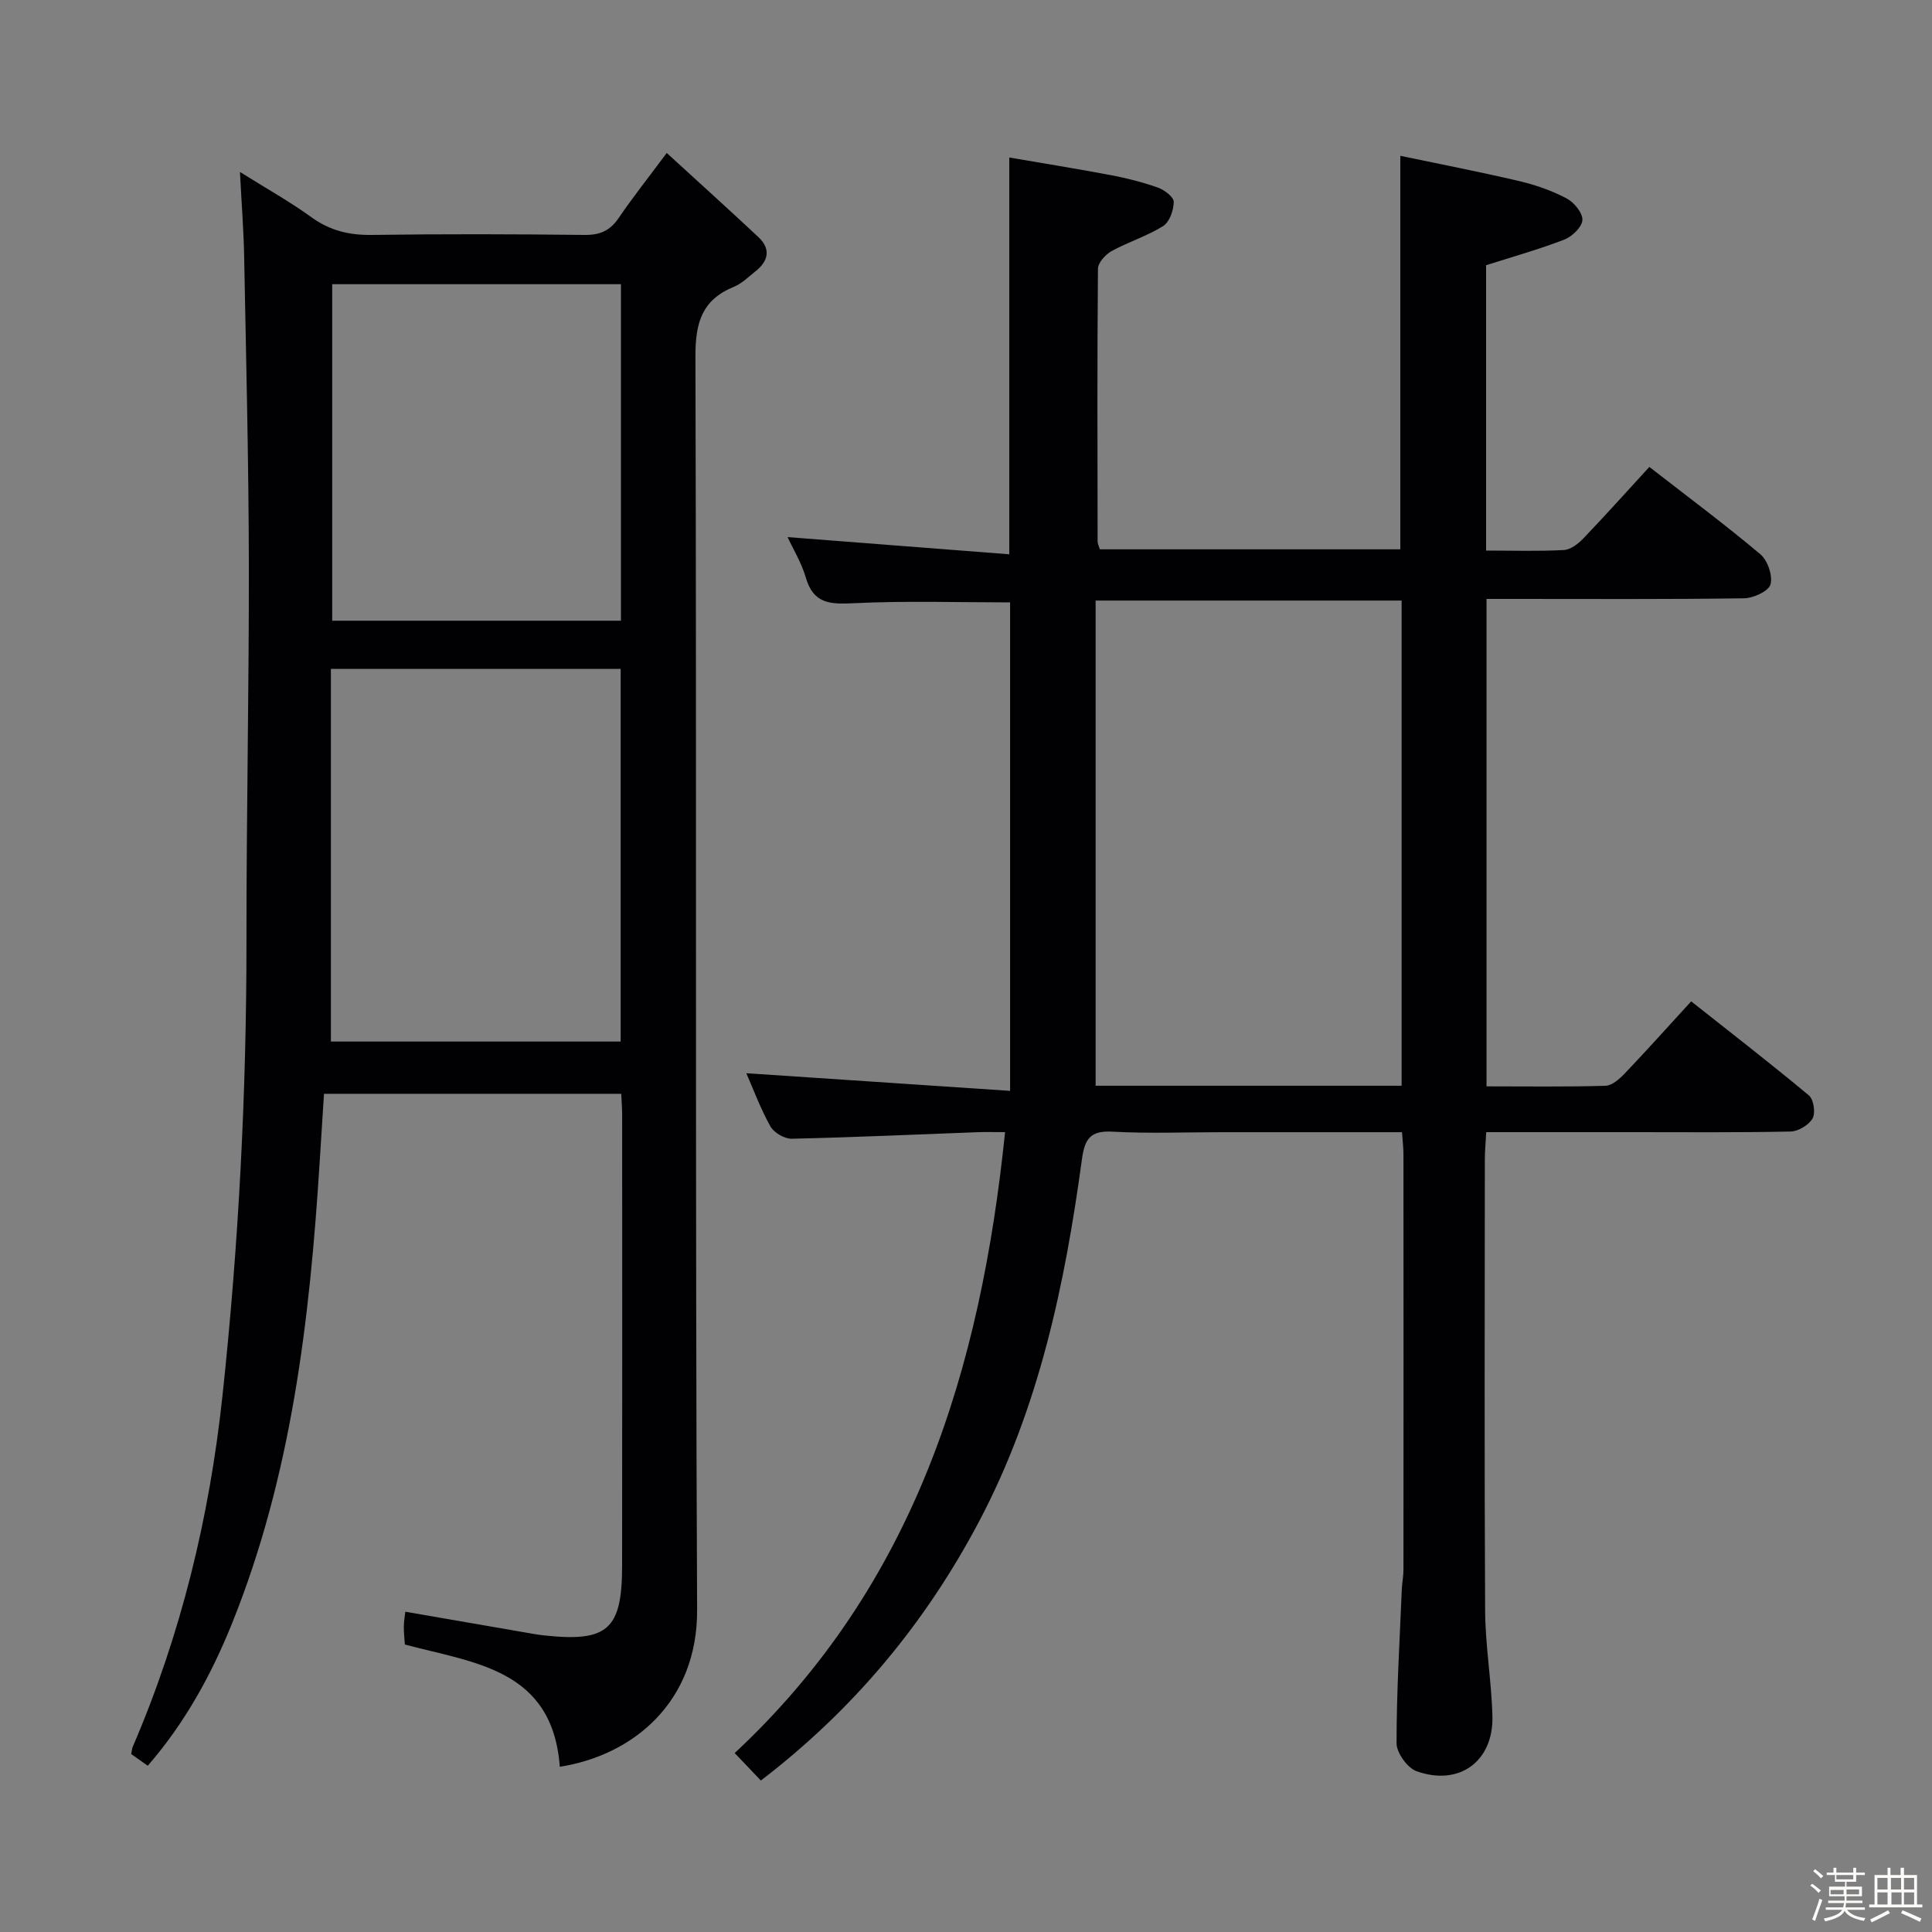 <svg enable-background="new 0 0 400 400" viewBox="0 0 400 400" xmlns="http://www.w3.org/2000/svg"><rect x="0" y="0" width="400" height="400" fill="#808080" stroke="none"/><path d="m374.8 390.4.4-.4c.7.5 1.3 1 1.8 1.4l-.5.5c-.5-.6-1.1-1.1-1.7-1.5zm1 7.3-.6-.3c.5-1.4 1.1-2.8 1.5-4.3.2.1.4.2.6.3-.5 1.3-1 2.8-1.5 4.3zm-.4-10.3.4-.4c.4.3 1 .8 1.7 1.4l-.5.5c-.4-.5-1-1-1.6-1.5zm2.5.3h1.7v-1h.6v1h3.5v-1h.6v1h1.8v.5h-1.8v1.4h-2v1h3.2v2h-3.2v.9h3.3v.5h-3.4c0 .3-.1.6-.1.9h4v.5h-3.7c.7.9 1.9 1.5 3.8 1.7-.1.2-.2.4-.3.6-2.1-.4-3.5-1.1-4-2.1-.4 1-1.8 1.7-4 2.2-.1-.2-.2-.4-.3-.6 2.1-.4 3.4-1 3.8-1.8h-3.4v-.5h3.6c.1-.3.1-.6.2-.9h-3.3v-.5h3.4c0-.3 0-.6 0-.9h-3.2v-2h3.3v-1h-2.1v-1.4h-1.7v-.5zm1.1 3.5v1h2.7c0-.3 0-.4 0-.4 0-.1 0-.2 0-.2 0-.1 0-.2 0-.3h-2.7zm1.2-3v.9h3.5v-.9zm4.7 3h-2.6v.6.4h2.6z" fill="#fcfbfa"/><path d="m393.6 386.7h.6v1.5h2.7v6.1h1.1v.6h-11v-.6h1.1v-6.1h2.7v-1.5h.6v1.5h2.1v-1.5zm-2.7 8.8.4.6c-1.2.6-2.5 1.3-3.8 1.9-.1-.2-.2-.4-.3-.6 1.2-.6 2.5-1.2 3.7-1.9zm-2.2-6.7v2.4h2.1v-2.4zm0 3v2.5h2.1v-2.5zm2.8-3v2.4h2.1v-2.4zm.1 3v2.5h2.1v-2.5h-2.2zm5.9 6.1c-1.4-.7-2.7-1.3-3.9-1.8l.3-.6c1.5.6 2.7 1.2 3.9 1.7zm-1.2-9.1h-2.1v2.4h2.1zm-2.1 3v2.5h2.1v-2.5z" fill="#fcfbfa"/><g fill="#010104"><path d="m290.27 234.41c-12.84 0-25.14 0-37.45 0-7.5 0-15.01.3-22.49-.11-4.62-.25-5.75 1.48-6.34 5.8-3.53 25.92-8.88 51.38-21.24 74.82-11.11 21.06-25.95 38.96-45.22 53.72-1.71-1.79-3.36-3.53-5.42-5.69 37.24-34.73 50.91-79.34 55.98-128.55-2.27 0-4.05-.06-5.82.01-12.79.48-25.58 1.07-38.37 1.35-1.49.03-3.68-1.26-4.4-2.56-2.09-3.75-3.59-7.83-4.98-11 17.72 1.18 35.68 2.38 54.61 3.65 0-34.69 0-68.03 0-101.13-10.56 0-21.51-.36-32.42.17-4.85.24-8.3.12-9.87-5.29-.9-3.1-2.65-5.95-3.78-8.4 15.5 1.2 30.94 2.4 45.9 3.56 0-27.95 0-54.64 0-82.15 6.64 1.14 13.93 2.31 21.18 3.68 3.26.62 6.5 1.45 9.62 2.56 1.33.48 3.26 1.94 3.25 2.94-.01 1.72-.87 4.18-2.19 5.01-3.33 2.09-7.22 3.28-10.68 5.19-1.27.7-2.81 2.4-2.82 3.66-.17 18.83-.1 37.66-.07 56.48 0 .46.26.92.47 1.6h62.2c0-26.89 0-53.62 0-81.47 7.97 1.67 16.33 3.29 24.62 5.23 3.37.79 6.74 1.98 9.79 3.58 1.55.81 3.35 2.99 3.29 4.47-.06 1.44-2.11 3.43-3.73 4.06-5.22 2.02-10.63 3.53-16.21 5.31v59.08c5.53 0 10.82.17 16.08-.11 1.4-.07 2.98-1.28 4.04-2.39 4.59-4.79 9.02-9.74 13.68-14.82 7.85 6.11 15.6 11.87 22.98 18.08 1.51 1.27 2.6 4.44 2.1 6.25-.38 1.39-3.53 2.84-5.47 2.87-15.83.23-31.66.13-47.49.13-1.82 0-3.64 0-5.83 0v100.92c8.37 0 16.5.12 24.62-.12 1.35-.04 2.89-1.39 3.95-2.5 4.48-4.69 8.8-9.53 13.8-14.98 8.16 6.46 16.4 12.82 24.38 19.48.99.82 1.4 3.64.75 4.77-.78 1.36-2.96 2.67-4.56 2.7-10.83.23-21.66.13-32.49.13-9.98 0-19.96 0-30.51 0-.11 2.09-.29 3.85-.29 5.61-.02 31.16-.11 62.32.06 93.48.04 7.29 1.33 14.57 1.51 21.87.22 9.32-6.88 14.51-15.71 11.35-1.9-.68-4.14-3.81-4.14-5.8 0-10.64.65-21.27 1.09-31.91.06-1.32.34-2.64.34-3.96.02-28.66.02-57.32 0-85.98.01-1.3-.16-2.61-.3-4.65zm-.08-9.62c0-33.81 0-67.16 0-100.45-21.13 0-41.87 0-63.35 0v100.45z"/><path d="m115.9 365.79c-1.52-20.28-17.67-21.45-32.08-25.31-.07-1.2-.23-2.49-.21-3.79.02-1.13.23-2.26.31-3 9.02 1.56 17.83 3.09 26.64 4.61.65.11 1.31.21 1.97.28 13.24 1.45 16.25-1.14 16.27-14.31.04-31.16.02-62.31.01-93.47 0-1.31-.11-2.63-.19-4.34-20.36 0-40.58 0-61.54 0-.3 4.73-.61 9.62-.92 14.51-2.05 32.42-5.82 64.52-18.06 94.99-4.29 10.68-9.77 20.7-17.51 29.62-1.28-.91-2.33-1.65-3.42-2.42.12-.61.14-1.1.32-1.52 9.98-23.22 15.86-47.44 18.56-72.57 3.38-31.46 5-62.97 4.98-94.6-.02-25.97.54-51.95.49-77.92-.04-21.14-.57-42.28-.97-63.42-.1-5.47-.54-10.94-.87-17.53 5.47 3.43 10.32 6.14 14.79 9.37 3.85 2.79 7.86 3.74 12.56 3.67 14.66-.21 29.32-.17 43.98 0 3.18.04 5.28-.86 7.07-3.49 2.89-4.25 6.09-8.28 9.96-13.48 6.59 6.03 12.83 11.66 18.97 17.41 2.65 2.49 2.08 4.98-.62 7.11-1.43 1.13-2.8 2.52-4.45 3.19-6.65 2.71-7.98 7.5-7.96 14.43.26 86.47-.06 172.95.35 259.42.12 19.29-13.4 30.22-28.43 32.56zm12.6-150.15c0-25.84 0-51.4 0-77.16-20.05 0-39.78 0-59.99 0v77.16zm-59.72-87.13h59.78c0-23.36 0-46.39 0-69.67-20.08 0-39.91 0-59.78 0z"/></g></svg>